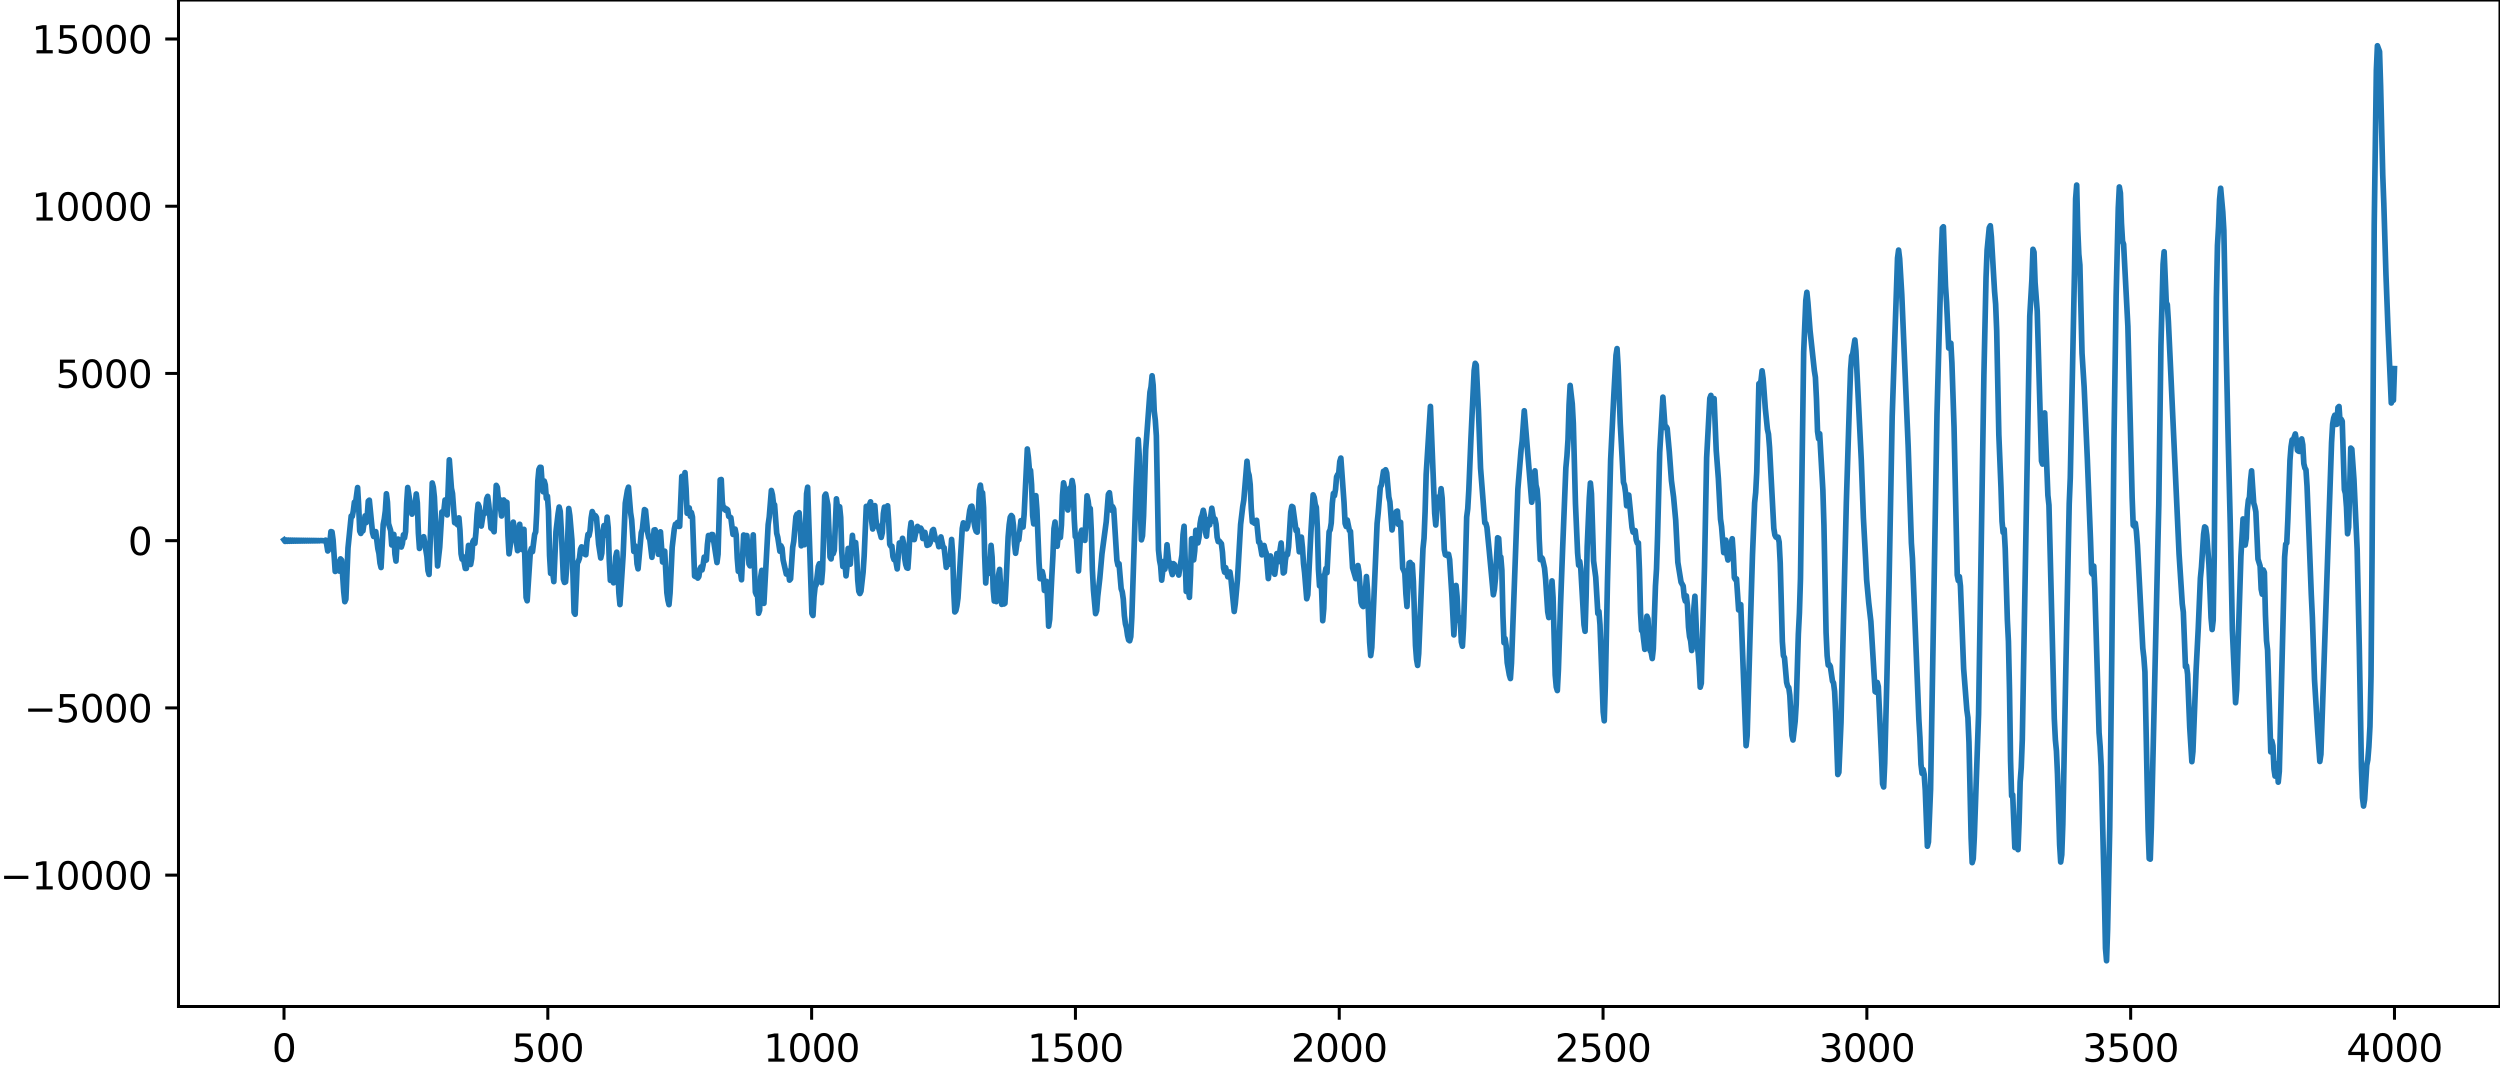 <?xml version="1.0" encoding="utf-8" standalone="no"?>
<!DOCTYPE svg PUBLIC "-//W3C//DTD SVG 1.1//EN"
  "http://www.w3.org/Graphics/SVG/1.1/DTD/svg11.dtd">
<svg xmlns:xlink="http://www.w3.org/1999/xlink" width="660.992pt" height="282.79pt" viewBox="0 0 660.992 282.79" xmlns="http://www.w3.org/2000/svg" version="1.1">
 <defs>
  <style type="text/css">*{stroke-linejoin: round; stroke-linecap: butt}</style>
 </defs>
 <g id="figure_1">
  <g id="patch_1">
   <path d="M -0 282.79 
L 660.992 282.79 
L 660.992 0 
L -0 0 
L -0 282.79 
z
" style="fill: none"/>
  </g>
  <g id="axes_1">
   <g id="patch_2">
    <path d="M 47.192 266.112 
L 660.992 266.112 
L 660.992 0 
L 47.192 0 
L 47.192 266.112 
z
" style="fill: none"/>
   </g>
   <g id="matplotlib.axis_1">
    <g id="xtick_1">
     <g id="line2d_1">
      <defs>
       <path id="m25e25c7e5c" d="M 0 0 
L 0 3.5 
" style="stroke: #000000; stroke-width: 0.8"/>
      </defs>
      <g>
       <use xlink:href="#m25e25c7e5c" x="75.092" y="266.112" style="stroke: #000000; stroke-width: 0.8"/>
      </g>
     </g>
     <g id="text_1">
      <!-- 0 -->
      <g transform="translate(71.911 280.71) scale(0.1 -0.1)">
       <defs>
        <path id="DejaVuSans-30" d="M 2034 4250 
Q 1547 4250 1301 3770 
Q 1056 3291 1056 2328 
Q 1056 1369 1301 889 
Q 1547 409 2034 409 
Q 2525 409 2770 889 
Q 3016 1369 3016 2328 
Q 3016 3291 2770 3770 
Q 2525 4250 2034 4250 
z
M 2034 4750 
Q 2819 4750 3233 4129 
Q 3647 3509 3647 2328 
Q 3647 1150 3233 529 
Q 2819 -91 2034 -91 
Q 1250 -91 836 529 
Q 422 1150 422 2328 
Q 422 3509 836 4129 
Q 1250 4750 2034 4750 
z
" transform="scale(0.016)"/>
       </defs>
       <use xlink:href="#DejaVuSans-30"/>
      </g>
     </g>
    </g>
    <g id="xtick_2">
     <g id="line2d_2">
      <g>
       <use xlink:href="#m25e25c7e5c" x="144.842" y="266.112" style="stroke: #000000; stroke-width: 0.8"/>
      </g>
     </g>
     <g id="text_2">
      <!-- 500 -->
      <g transform="translate(135.298 280.71) scale(0.1 -0.1)">
       <defs>
        <path id="DejaVuSans-35" d="M 691 4666 
L 3169 4666 
L 3169 4134 
L 1269 4134 
L 1269 2991 
Q 1406 3038 1543 3061 
Q 1681 3084 1819 3084 
Q 2600 3084 3056 2656 
Q 3513 2228 3513 1497 
Q 3513 744 3044 326 
Q 2575 -91 1722 -91 
Q 1428 -91 1123 -41 
Q 819 9 494 109 
L 494 744 
Q 775 591 1075 516 
Q 1375 441 1709 441 
Q 2250 441 2565 725 
Q 2881 1009 2881 1497 
Q 2881 1984 2565 2268 
Q 2250 2553 1709 2553 
Q 1456 2553 1204 2497 
Q 953 2441 691 2322 
L 691 4666 
z
" transform="scale(0.016)"/>
       </defs>
       <use xlink:href="#DejaVuSans-35"/>
       <use xlink:href="#DejaVuSans-30" x="63.623"/>
       <use xlink:href="#DejaVuSans-30" x="127.246"/>
      </g>
     </g>
    </g>
    <g id="xtick_3">
     <g id="line2d_3">
      <g>
       <use xlink:href="#m25e25c7e5c" x="214.592" y="266.112" style="stroke: #000000; stroke-width: 0.8"/>
      </g>
     </g>
     <g id="text_3">
      <!-- 1000 -->
      <g transform="translate(201.867 280.71) scale(0.1 -0.1)">
       <defs>
        <path id="DejaVuSans-31" d="M 794 531 
L 1825 531 
L 1825 4091 
L 703 3866 
L 703 4441 
L 1819 4666 
L 2450 4666 
L 2450 531 
L 3481 531 
L 3481 0 
L 794 0 
L 794 531 
z
" transform="scale(0.016)"/>
       </defs>
       <use xlink:href="#DejaVuSans-31"/>
       <use xlink:href="#DejaVuSans-30" x="63.623"/>
       <use xlink:href="#DejaVuSans-30" x="127.246"/>
       <use xlink:href="#DejaVuSans-30" x="190.869"/>
      </g>
     </g>
    </g>
    <g id="xtick_4">
     <g id="line2d_4">
      <g>
       <use xlink:href="#m25e25c7e5c" x="284.342" y="266.112" style="stroke: #000000; stroke-width: 0.8"/>
      </g>
     </g>
     <g id="text_4">
      <!-- 1500 -->
      <g transform="translate(271.617 280.71) scale(0.1 -0.1)">
       <use xlink:href="#DejaVuSans-31"/>
       <use xlink:href="#DejaVuSans-35" x="63.623"/>
       <use xlink:href="#DejaVuSans-30" x="127.246"/>
       <use xlink:href="#DejaVuSans-30" x="190.869"/>
      </g>
     </g>
    </g>
    <g id="xtick_5">
     <g id="line2d_5">
      <g>
       <use xlink:href="#m25e25c7e5c" x="354.092" y="266.112" style="stroke: #000000; stroke-width: 0.8"/>
      </g>
     </g>
     <g id="text_5">
      <!-- 2000 -->
      <g transform="translate(341.367 280.71) scale(0.1 -0.1)">
       <defs>
        <path id="DejaVuSans-32" d="M 1228 531 
L 3431 531 
L 3431 0 
L 469 0 
L 469 531 
Q 828 903 1448 1529 
Q 2069 2156 2228 2338 
Q 2531 2678 2651 2914 
Q 2772 3150 2772 3378 
Q 2772 3750 2511 3984 
Q 2250 4219 1831 4219 
Q 1534 4219 1204 4116 
Q 875 4013 500 3803 
L 500 4441 
Q 881 4594 1212 4672 
Q 1544 4750 1819 4750 
Q 2544 4750 2975 4387 
Q 3406 4025 3406 3419 
Q 3406 3131 3298 2873 
Q 3191 2616 2906 2266 
Q 2828 2175 2409 1742 
Q 1991 1309 1228 531 
z
" transform="scale(0.016)"/>
       </defs>
       <use xlink:href="#DejaVuSans-32"/>
       <use xlink:href="#DejaVuSans-30" x="63.623"/>
       <use xlink:href="#DejaVuSans-30" x="127.246"/>
       <use xlink:href="#DejaVuSans-30" x="190.869"/>
      </g>
     </g>
    </g>
    <g id="xtick_6">
     <g id="line2d_6">
      <g>
       <use xlink:href="#m25e25c7e5c" x="423.842" y="266.112" style="stroke: #000000; stroke-width: 0.8"/>
      </g>
     </g>
     <g id="text_6">
      <!-- 2500 -->
      <g transform="translate(411.117 280.71) scale(0.1 -0.1)">
       <use xlink:href="#DejaVuSans-32"/>
       <use xlink:href="#DejaVuSans-35" x="63.623"/>
       <use xlink:href="#DejaVuSans-30" x="127.246"/>
       <use xlink:href="#DejaVuSans-30" x="190.869"/>
      </g>
     </g>
    </g>
    <g id="xtick_7">
     <g id="line2d_7">
      <g>
       <use xlink:href="#m25e25c7e5c" x="493.592" y="266.112" style="stroke: #000000; stroke-width: 0.8"/>
      </g>
     </g>
     <g id="text_7">
      <!-- 3000 -->
      <g transform="translate(480.867 280.71) scale(0.1 -0.1)">
       <defs>
        <path id="DejaVuSans-33" d="M 2597 2516 
Q 3050 2419 3304 2112 
Q 3559 1806 3559 1356 
Q 3559 666 3084 287 
Q 2609 -91 1734 -91 
Q 1441 -91 1130 -33 
Q 819 25 488 141 
L 488 750 
Q 750 597 1062 519 
Q 1375 441 1716 441 
Q 2309 441 2620 675 
Q 2931 909 2931 1356 
Q 2931 1769 2642 2001 
Q 2353 2234 1838 2234 
L 1294 2234 
L 1294 2753 
L 1863 2753 
Q 2328 2753 2575 2939 
Q 2822 3125 2822 3475 
Q 2822 3834 2567 4026 
Q 2313 4219 1838 4219 
Q 1578 4219 1281 4162 
Q 984 4106 628 3988 
L 628 4550 
Q 988 4650 1302 4700 
Q 1616 4750 1894 4750 
Q 2613 4750 3031 4423 
Q 3450 4097 3450 3541 
Q 3450 3153 3228 2886 
Q 3006 2619 2597 2516 
z
" transform="scale(0.016)"/>
       </defs>
       <use xlink:href="#DejaVuSans-33"/>
       <use xlink:href="#DejaVuSans-30" x="63.623"/>
       <use xlink:href="#DejaVuSans-30" x="127.246"/>
       <use xlink:href="#DejaVuSans-30" x="190.869"/>
      </g>
     </g>
    </g>
    <g id="xtick_8">
     <g id="line2d_8">
      <g>
       <use xlink:href="#m25e25c7e5c" x="563.342" y="266.112" style="stroke: #000000; stroke-width: 0.8"/>
      </g>
     </g>
     <g id="text_8">
      <!-- 3500 -->
      <g transform="translate(550.617 280.71) scale(0.1 -0.1)">
       <use xlink:href="#DejaVuSans-33"/>
       <use xlink:href="#DejaVuSans-35" x="63.623"/>
       <use xlink:href="#DejaVuSans-30" x="127.246"/>
       <use xlink:href="#DejaVuSans-30" x="190.869"/>
      </g>
     </g>
    </g>
    <g id="xtick_9">
     <g id="line2d_9">
      <g>
       <use xlink:href="#m25e25c7e5c" x="633.092" y="266.112" style="stroke: #000000; stroke-width: 0.8"/>
      </g>
     </g>
     <g id="text_9">
      <!-- 4000 -->
      <g transform="translate(620.367 280.71) scale(0.1 -0.1)">
       <defs>
        <path id="DejaVuSans-34" d="M 2419 4116 
L 825 1625 
L 2419 1625 
L 2419 4116 
z
M 2253 4666 
L 3047 4666 
L 3047 1625 
L 3713 1625 
L 3713 1100 
L 3047 1100 
L 3047 0 
L 2419 0 
L 2419 1100 
L 313 1100 
L 313 1709 
L 2253 4666 
z
" transform="scale(0.016)"/>
       </defs>
       <use xlink:href="#DejaVuSans-34"/>
       <use xlink:href="#DejaVuSans-30" x="63.623"/>
       <use xlink:href="#DejaVuSans-30" x="127.246"/>
       <use xlink:href="#DejaVuSans-30" x="190.869"/>
      </g>
     </g>
    </g>
   </g>
   <g id="matplotlib.axis_2">
    <g id="ytick_1">
     <g id="line2d_10">
      <defs>
       <path id="m74d18d9324" d="M 0 0 
L -3.5 0 
" style="stroke: #000000; stroke-width: 0.8"/>
      </defs>
      <g>
       <use xlink:href="#m74d18d9324" x="47.192" y="231.381" style="stroke: #000000; stroke-width: 0.8"/>
      </g>
     </g>
     <g id="text_10">
      <!-- −10000 -->
      <g transform="translate(0 235.18) scale(0.1 -0.1)">
       <defs>
        <path id="DejaVuSans-2212" d="M 678 2272 
L 4684 2272 
L 4684 1741 
L 678 1741 
L 678 2272 
z
" transform="scale(0.016)"/>
       </defs>
       <use xlink:href="#DejaVuSans-2212"/>
       <use xlink:href="#DejaVuSans-31" x="83.789"/>
       <use xlink:href="#DejaVuSans-30" x="147.412"/>
       <use xlink:href="#DejaVuSans-30" x="211.035"/>
       <use xlink:href="#DejaVuSans-30" x="274.658"/>
       <use xlink:href="#DejaVuSans-30" x="338.281"/>
      </g>
     </g>
    </g>
    <g id="ytick_2">
     <g id="line2d_11">
      <g>
       <use xlink:href="#m74d18d9324" x="47.192" y="187.167" style="stroke: #000000; stroke-width: 0.8"/>
      </g>
     </g>
     <g id="text_11">
      <!-- −5000 -->
      <g transform="translate(6.362 190.966) scale(0.1 -0.1)">
       <use xlink:href="#DejaVuSans-2212"/>
       <use xlink:href="#DejaVuSans-35" x="83.789"/>
       <use xlink:href="#DejaVuSans-30" x="147.412"/>
       <use xlink:href="#DejaVuSans-30" x="211.035"/>
       <use xlink:href="#DejaVuSans-30" x="274.658"/>
      </g>
     </g>
    </g>
    <g id="ytick_3">
     <g id="line2d_12">
      <g>
       <use xlink:href="#m74d18d9324" x="47.192" y="142.953" style="stroke: #000000; stroke-width: 0.8"/>
      </g>
     </g>
     <g id="text_12">
      <!-- 0 -->
      <g transform="translate(33.83 146.752) scale(0.1 -0.1)">
       <use xlink:href="#DejaVuSans-30"/>
      </g>
     </g>
    </g>
    <g id="ytick_4">
     <g id="line2d_13">
      <g>
       <use xlink:href="#m74d18d9324" x="47.192" y="98.739" style="stroke: #000000; stroke-width: 0.8"/>
      </g>
     </g>
     <g id="text_13">
      <!-- 5000 -->
      <g transform="translate(14.742 102.539) scale(0.1 -0.1)">
       <use xlink:href="#DejaVuSans-35"/>
       <use xlink:href="#DejaVuSans-30" x="63.623"/>
       <use xlink:href="#DejaVuSans-30" x="127.246"/>
       <use xlink:href="#DejaVuSans-30" x="190.869"/>
      </g>
     </g>
    </g>
    <g id="ytick_5">
     <g id="line2d_14">
      <g>
       <use xlink:href="#m74d18d9324" x="47.192" y="54.526" style="stroke: #000000; stroke-width: 0.8"/>
      </g>
     </g>
     <g id="text_14">
      <!-- 10000 -->
      <g transform="translate(8.38 58.325) scale(0.1 -0.1)">
       <use xlink:href="#DejaVuSans-31"/>
       <use xlink:href="#DejaVuSans-30" x="63.623"/>
       <use xlink:href="#DejaVuSans-30" x="127.246"/>
       <use xlink:href="#DejaVuSans-30" x="190.869"/>
       <use xlink:href="#DejaVuSans-30" x="254.492"/>
      </g>
     </g>
    </g>
    <g id="ytick_6">
     <g id="line2d_15">
      <g>
       <use xlink:href="#m74d18d9324" x="47.192" y="10.312" style="stroke: #000000; stroke-width: 0.8"/>
      </g>
     </g>
     <g id="text_15">
      <!-- 15000 -->
      <g transform="translate(8.38 14.111) scale(0.1 -0.1)">
       <use xlink:href="#DejaVuSans-31"/>
       <use xlink:href="#DejaVuSans-35" x="63.623"/>
       <use xlink:href="#DejaVuSans-30" x="127.246"/>
       <use xlink:href="#DejaVuSans-30" x="190.869"/>
       <use xlink:href="#DejaVuSans-30" x="254.492"/>
      </g>
     </g>
    </g>
   </g>
   <g id="line2d_16">
    <path d="M 75.092 142.751 
L 75.374 143.145 
L 75.656 142.771 
L 75.938 143.127 
L 76.22 142.787 
L 76.502 143.112 
L 76.784 142.801 
L 77.066 143.099 
L 77.348 142.813 
L 77.63 143.088 
L 77.912 142.824 
L 78.194 143.078 
L 78.476 142.833 
L 78.758 143.069 
L 79.04 142.841 
L 79.322 143.061 
L 79.604 142.849 
L 79.886 143.054 
L 80.167 142.856 
L 80.449 143.047 
L 80.731 142.863 
L 81.013 143.04 
L 81.295 142.869 
L 81.577 143.034 
L 81.859 142.876 
L 82.141 143.027 
L 82.423 142.882 
L 82.705 143.021 
L 82.987 142.889 
L 83.269 143.014 
L 83.551 142.896 
L 83.833 143.006 
L 84.115 142.906 
L 84.397 142.995 
L 84.679 142.919 
L 85.243 142.941 
L 85.807 142.998 
L 86.089 142.811 
L 86.371 143.906 
L 86.653 145.673 
L 86.935 145.321 
L 87.216 143.433 
L 87.498 140.554 
L 87.78 140.631 
L 88.062 142.71 
L 88.626 151.089 
L 88.908 150.475 
L 89.19 148.601 
L 89.472 150.79 
L 89.754 151.005 
L 90.036 147.77 
L 90.318 148.104 
L 90.882 156.449 
L 91.164 159.082 
L 91.446 158.433 
L 92.01 144.893 
L 92.856 136.425 
L 93.138 136.541 
L 93.42 135.054 
L 93.702 132.775 
L 93.984 133.126 
L 94.547 128.907 
L 94.829 133.624 
L 95.111 140.414 
L 95.393 141.041 
L 95.675 140.416 
L 95.957 140.362 
L 96.521 136.393 
L 96.803 138.176 
L 97.085 136.602 
L 97.367 132.506 
L 97.649 132.246 
L 98.495 140.822 
L 98.777 141.829 
L 99.059 140.715 
L 99.341 140.557 
L 99.905 145.061 
L 100.187 146.319 
L 100.469 148.886 
L 100.751 150.051 
L 101.315 138.676 
L 101.596 137.238 
L 101.878 135.075 
L 102.16 130.553 
L 102.442 132.755 
L 102.724 138.442 
L 103.288 140.299 
L 103.57 144.092 
L 104.134 141.294 
L 104.416 146.486 
L 104.698 148.346 
L 104.98 143.674 
L 105.262 142.532 
L 105.544 144.06 
L 105.826 144.198 
L 106.108 144.631 
L 106.39 143.748 
L 106.672 141.398 
L 106.954 142.203 
L 107.236 140.556 
L 107.518 133.065 
L 107.8 128.896 
L 108.645 134.332 
L 108.927 135.939 
L 109.773 133.332 
L 110.055 130.603 
L 110.337 132.923 
L 110.619 140.973 
L 110.901 145.01 
L 111.183 143.58 
L 112.029 141.906 
L 112.875 147.176 
L 113.157 150.871 
L 113.439 151.886 
L 114.285 127.694 
L 114.567 128.798 
L 114.849 131.416 
L 115.695 149.64 
L 116.258 144.673 
L 116.822 135.365 
L 117.104 135.326 
L 117.386 134.802 
L 117.668 132.193 
L 118.232 136.146 
L 118.796 121.567 
L 119.36 129.113 
L 119.642 130.475 
L 120.206 138.2 
L 120.488 137.602 
L 120.77 138.548 
L 121.052 138.807 
L 121.334 136.92 
L 121.616 140.232 
L 121.898 146.4 
L 122.18 147.855 
L 122.462 147.215 
L 123.025 150.298 
L 123.307 150.285 
L 123.871 144.197 
L 124.153 145.454 
L 124.435 149.248 
L 124.717 147.647 
L 124.999 143.238 
L 125.281 142.756 
L 125.563 143.66 
L 125.845 140.678 
L 126.127 135.994 
L 126.409 133.309 
L 126.691 133.99 
L 127.255 139.092 
L 127.819 135.513 
L 128.101 135.819 
L 128.383 134.8 
L 128.665 131.901 
L 128.947 131.24 
L 129.229 133.365 
L 129.793 139.615 
L 130.356 140.047 
L 130.638 140.596 
L 131.202 128.329 
L 131.484 128.82 
L 131.766 131.913 
L 132.048 131.974 
L 132.612 136.426 
L 132.894 132.468 
L 133.176 132.19 
L 133.458 135.385 
L 133.74 132.697 
L 134.022 132.833 
L 134.304 141.535 
L 134.586 146.43 
L 135.432 140.582 
L 135.714 138.049 
L 136.56 143.521 
L 136.842 145.599 
L 137.124 142.974 
L 137.405 138.617 
L 137.687 141.308 
L 137.969 145.288 
L 138.251 141.812 
L 138.533 139.956 
L 139.097 157.961 
L 139.379 158.846 
L 140.225 145.827 
L 140.507 144.985 
L 140.789 145.856 
L 141.353 141.324 
L 141.635 140.632 
L 141.917 135.335 
L 142.199 127.164 
L 142.481 124.118 
L 142.763 123.546 
L 143.045 123.574 
L 143.327 127.631 
L 143.609 130.02 
L 143.891 127.189 
L 144.173 128.188 
L 144.454 131.798 
L 144.736 131.181 
L 145.018 135.149 
L 145.3 146.862 
L 145.582 151.6 
L 145.864 149.139 
L 146.428 153.776 
L 146.992 140.593 
L 147.556 135.842 
L 147.838 134.062 
L 148.12 135.22 
L 148.402 140.13 
L 148.966 153.151 
L 149.248 153.99 
L 149.53 153.844 
L 149.812 150.319 
L 150.376 134.445 
L 150.658 136.316 
L 151.222 142.922 
L 151.785 161.941 
L 152.067 162.406 
L 152.631 148.874 
L 152.913 148.426 
L 153.195 147.638 
L 153.477 145.22 
L 153.759 144.59 
L 154.323 144.882 
L 154.605 146.515 
L 154.887 146.675 
L 155.169 143.316 
L 155.451 141.286 
L 155.733 141.638 
L 156.015 140.239 
L 156.297 136.972 
L 156.579 135.25 
L 156.861 135.923 
L 157.143 136.969 
L 157.425 136.353 
L 157.707 136.809 
L 158.271 143.871 
L 158.834 147.532 
L 159.116 146.257 
L 159.398 140.76 
L 159.68 138.959 
L 159.962 141.553 
L 160.244 140.36 
L 160.526 136.734 
L 160.808 139.51 
L 161.09 148.334 
L 161.372 153.449 
L 161.654 152.231 
L 161.936 151.951 
L 162.218 154.099 
L 162.5 152.176 
L 162.782 147.267 
L 163.064 145.99 
L 163.346 150.132 
L 163.628 156.785 
L 163.91 159.847 
L 164.756 146.763 
L 165.32 133.04 
L 165.883 129.674 
L 166.165 128.808 
L 166.729 135.579 
L 167.011 137.422 
L 167.575 145.798 
L 167.857 144.297 
L 168.139 144.76 
L 168.421 149.062 
L 168.703 150.401 
L 169.549 140.833 
L 169.831 139.949 
L 170.395 134.735 
L 170.677 134.943 
L 171.241 140.831 
L 171.523 142.138 
L 171.805 142.676 
L 172.369 147.353 
L 172.933 140.132 
L 173.214 140.067 
L 173.496 141.25 
L 174.06 146.553 
L 174.342 144.338 
L 174.624 140.614 
L 175.188 148.597 
L 175.47 146.155 
L 175.752 145.725 
L 176.316 156.707 
L 176.598 158.701 
L 176.88 159.868 
L 177.162 156.77 
L 177.726 144.675 
L 178.29 139.836 
L 178.572 138.614 
L 178.854 138.527 
L 179.136 138.119 
L 179.418 139.182 
L 179.7 139.159 
L 180.263 125.951 
L 180.545 127.296 
L 180.827 127.782 
L 181.109 124.956 
L 181.391 129.127 
L 181.673 135.705 
L 182.237 134.293 
L 182.519 136.506 
L 182.801 135.507 
L 183.083 136.696 
L 183.647 152.318 
L 183.929 152.468 
L 184.211 151.889 
L 184.493 152.851 
L 184.775 152.444 
L 185.057 150.444 
L 185.339 149.893 
L 185.621 150.686 
L 185.903 149.357 
L 186.185 147.294 
L 186.467 148.214 
L 186.749 148.066 
L 187.031 143.998 
L 187.313 141.58 
L 187.594 142.633 
L 187.876 142.627 
L 188.158 141.317 
L 188.44 141.347 
L 189.568 148.738 
L 189.85 146.537 
L 190.414 126.864 
L 190.696 126.777 
L 190.978 132.717 
L 191.26 134.523 
L 191.542 134.215 
L 191.824 134.912 
L 192.106 134.57 
L 192.388 134.817 
L 192.67 136.519 
L 193.234 136.855 
L 193.798 141.295 
L 194.08 141.248 
L 194.362 139.893 
L 194.643 141.379 
L 194.925 147.605 
L 195.207 151.062 
L 195.489 149.413 
L 196.053 153.292 
L 196.617 141.448 
L 196.899 141.762 
L 197.181 141.596 
L 197.463 141.598 
L 198.027 149.119 
L 198.309 149.614 
L 198.591 148.995 
L 199.155 141.415 
L 199.719 156.557 
L 200.001 157.273 
L 200.283 157.315 
L 200.565 162.152 
L 200.847 161.323 
L 201.129 152.53 
L 201.411 150.8 
L 201.692 158.165 
L 201.974 159.525 
L 203.102 138.691 
L 203.384 136.696 
L 203.948 129.673 
L 204.23 130.806 
L 204.512 133.154 
L 204.794 133.455 
L 205.358 140.992 
L 205.64 142.074 
L 206.204 145.757 
L 206.486 144.31 
L 206.768 144.932 
L 207.05 148.045 
L 207.896 151.782 
L 208.178 151.008 
L 208.46 151.095 
L 208.742 153.383 
L 209.023 153.046 
L 209.587 144.701 
L 209.869 143.11 
L 210.433 136.616 
L 210.715 135.938 
L 210.997 136.22 
L 211.279 135.557 
L 211.561 138.897 
L 211.843 144.317 
L 212.125 144.024 
L 212.407 142.397 
L 212.689 144.02 
L 212.971 140.123 
L 213.253 130.56 
L 213.535 128.815 
L 214.381 153.841 
L 214.663 162.18 
L 214.945 162.733 
L 215.227 157.788 
L 215.509 155.2 
L 215.791 154.61 
L 216.354 149.777 
L 216.636 149.038 
L 216.918 151.126 
L 217.2 154.05 
L 217.482 150.763 
L 218.046 131.105 
L 218.328 130.626 
L 218.892 133.535 
L 219.456 147.293 
L 219.738 147.775 
L 220.02 145.373 
L 220.302 146.375 
L 220.584 145.48 
L 221.148 131.892 
L 221.712 136.321 
L 221.994 133.982 
L 222.276 136.804 
L 222.558 145.866 
L 222.84 149.786 
L 223.121 147.665 
L 223.403 148.875 
L 223.685 152.261 
L 223.967 149.593 
L 224.249 145.003 
L 224.813 149.166 
L 225.377 141.546 
L 225.659 144.803 
L 225.941 145.541 
L 226.223 143.446 
L 226.505 146.948 
L 226.787 153.419 
L 227.069 156.348 
L 227.351 156.931 
L 227.633 156.323 
L 228.197 151.305 
L 228.479 147.019 
L 229.043 133.877 
L 229.325 134.605 
L 229.607 136.07 
L 229.889 133.399 
L 230.171 132.679 
L 230.452 137.76 
L 230.734 139.868 
L 231.016 135.375 
L 231.298 133.685 
L 231.58 137.296 
L 231.862 139.157 
L 232.144 139.006 
L 232.708 140.99 
L 232.99 142.087 
L 233.272 140.861 
L 233.554 135.802 
L 233.836 134.083 
L 234.118 137.359 
L 234.4 136.63 
L 234.682 133.731 
L 234.964 137.873 
L 235.246 143.919 
L 235.528 144.398 
L 235.81 144.402 
L 236.092 147.147 
L 236.374 147.968 
L 236.656 147.296 
L 237.22 150.419 
L 237.783 143.554 
L 238.065 144.638 
L 238.347 144.665 
L 238.629 142.327 
L 238.911 143.687 
L 239.193 147.619 
L 239.475 149.266 
L 239.757 150.118 
L 240.039 150.243 
L 240.321 146.194 
L 240.603 140.358 
L 240.885 138.182 
L 241.449 142.626 
L 241.731 142.668 
L 242.295 139.981 
L 242.577 139.177 
L 242.859 139.589 
L 243.141 140.293 
L 243.423 139.623 
L 243.705 140.134 
L 243.987 142.386 
L 244.269 142.114 
L 244.55 140.763 
L 245.114 144.2 
L 245.678 143.964 
L 245.96 143.432 
L 246.524 140.262 
L 246.806 139.996 
L 247.37 142.719 
L 247.652 142.55 
L 247.934 143.201 
L 248.216 144.542 
L 248.78 141.958 
L 249.344 144.678 
L 249.626 144.797 
L 250.19 150.009 
L 250.754 148.32 
L 251.036 149.176 
L 251.318 146.477 
L 251.6 142.625 
L 251.881 146.43 
L 252.163 156.185 
L 252.445 161.796 
L 252.727 161.461 
L 253.009 160.181 
L 253.291 158.089 
L 254.419 139.709 
L 254.701 138.238 
L 254.983 138.634 
L 255.265 139.393 
L 255.547 139.827 
L 255.829 139.153 
L 256.393 134.959 
L 256.675 133.952 
L 256.957 133.826 
L 257.239 135.39 
L 257.521 138.059 
L 257.803 139.573 
L 258.085 140.468 
L 258.367 140.699 
L 258.649 136.429 
L 258.93 129.636 
L 259.212 128.269 
L 259.494 130.55 
L 259.776 130.275 
L 260.058 134.262 
L 260.34 146.883 
L 260.622 154.144 
L 260.904 149.889 
L 261.186 147.904 
L 261.468 151.605 
L 261.75 149.57 
L 262.032 144.19 
L 262.314 147.337 
L 262.596 155.732 
L 262.878 158.92 
L 263.16 158.359 
L 263.442 159.067 
L 263.724 157.491 
L 264.006 152.047 
L 264.288 150.547 
L 264.852 159.797 
L 265.134 159.573 
L 265.416 159.703 
L 265.698 159.51 
L 265.98 154.672 
L 266.543 142.021 
L 266.825 138.721 
L 267.107 136.761 
L 267.389 136.293 
L 267.671 136.635 
L 267.953 138.934 
L 268.235 143.87 
L 268.517 146.284 
L 269.081 142.092 
L 269.363 142.708 
L 269.927 137.657 
L 270.209 138.917 
L 270.491 139.349 
L 270.773 136.032 
L 271.619 118.71 
L 271.901 120.966 
L 272.183 124.378 
L 272.465 124.351 
L 272.747 128.146 
L 273.029 136.326 
L 273.31 138.52 
L 273.592 133.642 
L 273.874 131.046 
L 274.156 134.79 
L 274.72 148.723 
L 275.002 153.005 
L 275.284 153.038 
L 275.566 151.107 
L 275.848 152.361 
L 276.13 156.118 
L 276.412 155.83 
L 276.694 153.714 
L 276.976 158.501 
L 277.258 165.566 
L 277.54 163.723 
L 278.104 152.212 
L 278.386 147.018 
L 278.668 139.751 
L 278.95 138.013 
L 279.232 142.483 
L 279.514 144.432 
L 279.796 141.487 
L 280.078 140.412 
L 280.359 142.104 
L 280.641 138.796 
L 280.923 130.962 
L 281.205 127.652 
L 281.769 130.364 
L 282.051 133.281 
L 282.333 134.844 
L 282.897 129.019 
L 283.179 129.231 
L 283.461 127.049 
L 283.743 128.615 
L 284.025 137.227 
L 284.307 141.896 
L 284.589 141.983 
L 285.153 150.974 
L 285.717 141.105 
L 285.999 140.17 
L 286.281 140.378 
L 286.563 141.962 
L 286.845 142.877 
L 287.409 131.097 
L 287.69 132.407 
L 287.972 134.682 
L 288.254 134.444 
L 288.536 140.315 
L 288.818 150.616 
L 289.1 155.995 
L 289.664 162.242 
L 289.946 161.453 
L 290.228 157.772 
L 290.792 152.822 
L 291.356 146.414 
L 292.484 137.945 
L 293.048 130.693 
L 293.33 130.271 
L 293.894 134.903 
L 294.176 133.963 
L 294.458 134.607 
L 295.021 143.631 
L 295.303 148.136 
L 295.585 149.451 
L 295.867 149.05 
L 296.431 155.651 
L 296.713 156.459 
L 296.995 158.42 
L 297.277 162.711 
L 297.559 164.96 
L 297.841 166.031 
L 298.123 168.033 
L 298.405 169.204 
L 298.687 169.421 
L 298.969 168.329 
L 299.251 163.214 
L 300.379 128.781 
L 300.943 116.203 
L 301.225 120.72 
L 301.507 134.517 
L 301.788 142.736 
L 302.07 141.667 
L 302.352 136.435 
L 302.916 118.867 
L 304.044 103.694 
L 304.326 102.291 
L 304.608 99.354 
L 304.89 101.833 
L 305.172 108.678 
L 305.454 111.05 
L 305.736 115.247 
L 306.3 145.406 
L 306.582 148.159 
L 306.864 149.592 
L 307.146 153.395 
L 307.71 148.433 
L 307.992 150.494 
L 308.274 148.301 
L 308.556 144.031 
L 309.119 149.62 
L 309.401 148.849 
L 309.683 150.859 
L 309.965 151.92 
L 310.247 149.028 
L 310.529 149.259 
L 310.811 151.141 
L 311.093 149.951 
L 311.375 150.403 
L 311.657 152.051 
L 312.503 146.761 
L 312.785 141.352 
L 313.067 139.137 
L 313.631 156.38 
L 314.195 155.788 
L 314.477 157.942 
L 314.759 152.137 
L 315.041 142.437 
L 315.323 142.759 
L 315.605 148.039 
L 315.887 145.628 
L 316.168 140.208 
L 316.45 140.835 
L 316.732 143.54 
L 317.014 142.061 
L 317.296 138.474 
L 317.578 136.873 
L 317.86 136.174 
L 318.142 134.913 
L 318.424 136.243 
L 318.706 140.684 
L 318.988 141.776 
L 319.27 138.376 
L 319.552 137.329 
L 319.834 138.773 
L 320.398 134.368 
L 320.962 137.827 
L 321.244 137.224 
L 321.526 138.61 
L 321.808 142.015 
L 322.09 143.19 
L 322.372 143.056 
L 322.936 143.757 
L 323.218 146.027 
L 323.499 150.164 
L 323.781 151.283 
L 324.063 150.088 
L 324.627 152.506 
L 324.909 151.547 
L 325.191 151.223 
L 325.473 153.18 
L 326.319 161.672 
L 326.601 159.646 
L 327.165 153.482 
L 328.011 138.677 
L 328.575 133.931 
L 328.857 132.223 
L 329.703 121.951 
L 329.985 124.732 
L 330.267 125.681 
L 330.548 128.111 
L 330.83 134.451 
L 331.112 138.01 
L 331.394 137.724 
L 331.676 138.351 
L 331.958 138.216 
L 332.24 137.562 
L 332.804 143.342 
L 333.086 143.397 
L 333.65 146.704 
L 333.932 144.958 
L 334.214 144.218 
L 334.496 145.478 
L 334.778 146.214 
L 335.342 152.977 
L 335.624 150.527 
L 335.906 146.99 
L 336.752 151.055 
L 337.034 151.834 
L 337.316 149.782 
L 337.597 146.365 
L 337.879 147.206 
L 338.161 148.481 
L 338.443 145.367 
L 338.725 143.563 
L 339.289 151.499 
L 339.571 151.244 
L 339.853 148.111 
L 340.135 146.445 
L 340.417 146.641 
L 340.699 144.615 
L 341.263 135.389 
L 341.545 133.89 
L 341.827 134.069 
L 342.673 140.313 
L 342.955 140.022 
L 343.519 145.896 
L 344.083 142.012 
L 344.365 144.771 
L 344.647 149.028 
L 344.928 151.442 
L 345.492 158.31 
L 345.774 157.279 
L 346.62 140.414 
L 347.184 130.837 
L 347.466 131.526 
L 347.748 133.404 
L 348.03 134.131 
L 348.312 139.647 
L 348.594 150.509 
L 348.876 154.897 
L 349.158 152.31 
L 349.44 156.305 
L 349.722 164.114 
L 350.004 160.909 
L 350.286 151.743 
L 350.568 150.304 
L 350.85 151.421 
L 351.414 140.596 
L 351.696 140.057 
L 351.977 138.269 
L 352.259 133.082 
L 352.541 130.473 
L 352.823 131.054 
L 353.105 129.434 
L 353.387 126.082 
L 353.669 125.479 
L 353.951 125.162 
L 354.233 122.022 
L 354.515 121.111 
L 355.361 132.882 
L 355.643 138.399 
L 355.925 139.203 
L 356.207 137.497 
L 356.771 140.268 
L 357.053 140.482 
L 357.617 150.111 
L 358.463 153.005 
L 359.026 149.525 
L 359.308 151.234 
L 359.872 159.297 
L 360.154 160.099 
L 360.436 160.376 
L 360.718 160.127 
L 361.282 152.437 
L 361.564 155.856 
L 362.128 169.821 
L 362.41 173.333 
L 362.692 171.209 
L 364.102 138.377 
L 364.384 135.673 
L 364.948 128.799 
L 365.23 128.292 
L 365.794 124.597 
L 366.076 124.555 
L 366.357 124.206 
L 366.639 125.073 
L 367.203 131.426 
L 367.485 132.69 
L 368.049 140.119 
L 368.331 138.314 
L 368.613 137.774 
L 368.895 138.064 
L 369.177 135.27 
L 369.459 135.129 
L 369.741 138.652 
L 370.023 138.584 
L 370.305 138.087 
L 370.869 150.277 
L 371.151 150.8 
L 371.433 151.559 
L 371.715 157.052 
L 371.997 160.36 
L 372.561 148.867 
L 372.843 148.707 
L 373.125 149.984 
L 373.406 149.27 
L 373.688 153.71 
L 374.252 170.696 
L 374.534 174.353 
L 374.816 175.937 
L 375.098 172.853 
L 375.662 158.808 
L 376.226 145.093 
L 376.508 142.333 
L 376.79 135.312 
L 377.072 125.449 
L 378.2 107.453 
L 379.328 135.747 
L 379.61 138.814 
L 380.174 131.454 
L 380.456 132.53 
L 380.737 131.813 
L 381.019 129.203 
L 381.301 131.736 
L 381.865 145.286 
L 382.147 146.7 
L 382.711 146.938 
L 382.993 146.548 
L 383.275 147.942 
L 383.839 156.837 
L 384.403 167.868 
L 384.685 162.662 
L 384.967 154.795 
L 385.249 157.753 
L 385.531 164.029 
L 385.813 163.209 
L 386.095 163.909 
L 386.377 169.724 
L 386.659 170.86 
L 386.941 165.97 
L 387.223 157.483 
L 387.786 136.694 
L 388.068 134.51 
L 388.35 129.532 
L 388.914 115.85 
L 389.76 97.977 
L 390.042 96.062 
L 390.324 96.501 
L 390.888 108.311 
L 391.452 123.765 
L 392.58 138.23 
L 392.862 138.405 
L 393.144 139.471 
L 393.708 145.201 
L 394.835 157.253 
L 395.117 155.796 
L 395.399 152.882 
L 395.963 142.181 
L 396.245 142.34 
L 396.527 146.974 
L 396.809 147.271 
L 397.091 150.767 
L 397.373 162.805 
L 397.655 169.938 
L 397.937 168.825 
L 398.219 170.709 
L 398.501 175.216 
L 399.065 178.453 
L 399.347 179.407 
L 399.629 175.352 
L 401.321 129.294 
L 402.166 118.939 
L 402.448 116.597 
L 403.012 108.604 
L 404.986 132.785 
L 405.268 131.232 
L 405.55 125.353 
L 405.832 124.485 
L 406.114 128.272 
L 406.396 129.4 
L 406.678 133.066 
L 406.96 142.443 
L 407.242 147.972 
L 407.524 147.371 
L 407.806 147.681 
L 408.37 150.217 
L 408.652 153.168 
L 409.215 161.751 
L 409.497 163.287 
L 409.779 162.95 
L 410.343 153.587 
L 410.625 157.987 
L 411.189 178.462 
L 411.471 181.648 
L 411.753 182.584 
L 412.035 177.16 
L 412.599 159.878 
L 413.163 144.821 
L 414.009 123.676 
L 414.291 120.598 
L 414.573 116.229 
L 414.855 107.035 
L 415.137 101.895 
L 415.701 106.77 
L 415.983 111.96 
L 416.546 133.128 
L 417.11 146.15 
L 417.392 149.437 
L 417.674 148.441 
L 417.956 150.4 
L 418.802 165.168 
L 419.084 166.909 
L 419.366 157.58 
L 419.648 144.493 
L 420.212 131.656 
L 420.494 127.712 
L 420.776 130.533 
L 421.34 148.308 
L 421.904 152.612 
L 422.468 162.216 
L 422.75 161.654 
L 423.032 165.192 
L 423.877 188.213 
L 424.159 190.578 
L 424.441 181.442 
L 425.005 153.935 
L 425.851 121.522 
L 426.697 104.34 
L 427.261 93.946 
L 427.543 92.167 
L 427.825 96.837 
L 428.389 111.947 
L 429.235 127.518 
L 429.517 128.341 
L 429.799 130.277 
L 430.081 133.735 
L 430.363 132.864 
L 430.644 130.888 
L 431.49 139.424 
L 431.772 140.695 
L 432.054 140.556 
L 432.336 140.29 
L 432.618 142.772 
L 432.9 143.615 
L 433.182 143.535 
L 433.464 150.727 
L 433.746 161.923 
L 434.028 166.717 
L 434.31 166.853 
L 434.874 171.685 
L 435.156 168.459 
L 435.438 162.921 
L 435.72 163.631 
L 436.002 169.365 
L 436.284 172.036 
L 436.566 172.504 
L 436.848 174.119 
L 437.13 171.564 
L 437.694 154.986 
L 437.975 150.443 
L 438.257 141.721 
L 438.821 119.592 
L 439.667 105 
L 440.231 113.055 
L 440.513 112.794 
L 440.795 113.261 
L 441.359 119.461 
L 441.923 127.105 
L 442.487 131.409 
L 443.051 137.572 
L 443.615 148.668 
L 444.461 153.919 
L 445.024 154.927 
L 445.306 157.832 
L 445.588 158.923 
L 445.87 157.556 
L 446.152 160.096 
L 446.434 165.787 
L 446.716 168.34 
L 446.998 169.398 
L 447.28 171.997 
L 447.562 169.608 
L 447.844 160.916 
L 448.126 157.639 
L 448.69 170.418 
L 448.972 172.383 
L 449.254 176.138 
L 449.536 181.691 
L 449.818 180.648 
L 450.664 149.9 
L 451.228 121.022 
L 452.073 105.307 
L 452.355 104.545 
L 452.637 106.942 
L 452.919 105.513 
L 453.201 105.378 
L 453.765 119.106 
L 454.329 126.519 
L 454.893 137.239 
L 455.175 139.219 
L 455.739 146.109 
L 456.303 142.809 
L 456.585 146.6 
L 456.867 148.067 
L 457.149 144.746 
L 457.431 143.782 
L 457.713 143.586 
L 457.995 142.44 
L 458.277 146.488 
L 458.559 152.744 
L 458.841 153.227 
L 459.123 153.041 
L 459.686 161.269 
L 459.968 159.827 
L 460.25 159.855 
L 461.66 197.158 
L 461.942 194.522 
L 462.788 165.169 
L 463.352 146.693 
L 463.916 132.958 
L 464.198 130.213 
L 464.48 124.739 
L 465.044 101.438 
L 465.326 101.52 
L 465.608 100.609 
L 465.89 98.039 
L 466.172 100.144 
L 466.735 107.907 
L 467.299 113.508 
L 467.581 114.785 
L 467.863 118.332 
L 468.991 139.719 
L 469.273 141.453 
L 469.555 142.006 
L 469.837 142.156 
L 470.119 142.021 
L 470.401 143.331 
L 470.683 148.793 
L 471.247 169.587 
L 471.529 173.367 
L 471.811 173.877 
L 472.375 180.407 
L 472.657 181.49 
L 472.939 181.777 
L 473.221 183.845 
L 473.784 194.434 
L 474.066 195.659 
L 474.63 190.754 
L 474.912 186.197 
L 475.476 167.672 
L 475.758 162.079 
L 476.04 152.948 
L 476.886 93.093 
L 477.45 79.425 
L 477.732 77.284 
L 478.014 80.085 
L 478.578 87.445 
L 479.706 97.982 
L 479.988 99.769 
L 480.27 105.523 
L 480.552 114.057 
L 480.833 116.01 
L 481.115 114.67 
L 481.961 129.584 
L 482.243 138.83 
L 482.807 167.247 
L 483.089 173.344 
L 483.371 175.857 
L 483.653 175.727 
L 483.935 176.186 
L 484.499 180.078 
L 484.781 180.561 
L 485.063 182.82 
L 485.345 188.511 
L 485.909 204.779 
L 486.191 204.211 
L 486.755 191.026 
L 488.164 132.888 
L 489.01 105.854 
L 489.292 97.655 
L 489.574 94.137 
L 489.856 93.526 
L 490.42 89.889 
L 490.702 92.818 
L 492.112 121.478 
L 492.676 136.864 
L 493.24 147.436 
L 493.522 153.214 
L 494.086 159.358 
L 494.65 164.307 
L 495.777 182.865 
L 496.059 183.036 
L 496.341 180.444 
L 496.623 181.54 
L 497.469 200.108 
L 497.751 207.246 
L 498.033 208.073 
L 498.315 201.789 
L 498.879 179.709 
L 499.443 154.971 
L 500.289 110.079 
L 501.699 68.225 
L 501.981 66.12 
L 502.262 68.393 
L 502.826 77.938 
L 504.518 118.026 
L 505.364 143.555 
L 505.646 147.647 
L 507.338 190.154 
L 507.62 195.041 
L 507.902 202.077 
L 508.184 204.476 
L 508.466 203.464 
L 508.748 204.762 
L 509.03 208.899 
L 509.593 223.739 
L 509.875 222.61 
L 510.439 208.643 
L 512.131 109.536 
L 513.259 68.08 
L 513.541 60.297 
L 513.823 59.956 
L 514.387 75.636 
L 514.669 79.941 
L 515.233 92.029 
L 515.515 91.148 
L 515.797 90.742 
L 516.079 95.95 
L 516.642 112.9 
L 517.488 152.022 
L 517.77 153.504 
L 518.052 152.467 
L 518.334 154.937 
L 519.18 176.821 
L 520.026 187.718 
L 520.308 189.741 
L 520.59 196.312 
L 521.154 221.402 
L 521.436 228.077 
L 521.718 227.062 
L 522 221.375 
L 523.128 188.845 
L 524.537 99.105 
L 525.101 73.367 
L 525.383 66.115 
L 525.947 60.232 
L 526.229 59.682 
L 526.511 62.628 
L 527.357 77.077 
L 527.639 80.451 
L 527.921 87.482 
L 528.485 114.954 
L 529.049 128.808 
L 529.331 137.851 
L 529.613 140.778 
L 529.895 139.937 
L 530.177 145.127 
L 530.74 163.925 
L 531.022 169.585 
L 531.304 182.394 
L 531.586 201.155 
L 531.868 210.441 
L 532.15 210.135 
L 532.714 224.087 
L 533.278 222.648 
L 533.56 224.641 
L 533.842 217.302 
L 534.124 206.774 
L 534.406 202.988 
L 534.688 195.574 
L 536.662 83.597 
L 537.226 73.914 
L 537.508 65.913 
L 537.79 66.692 
L 538.071 74.704 
L 538.635 82.291 
L 539.763 121.879 
L 540.045 122.708 
L 540.327 113.344 
L 540.609 109.173 
L 541.455 130.956 
L 541.737 133.562 
L 542.301 155.817 
L 543.147 189.932 
L 543.429 195.564 
L 543.711 198.537 
L 543.993 204.742 
L 544.557 223.316 
L 544.839 227.915 
L 545.12 225.989 
L 545.402 217.949 
L 546.248 174.386 
L 547.094 133.215 
L 547.376 126.344 
L 548.504 71.005 
L 548.786 52.574 
L 549.068 48.931 
L 549.35 60.589 
L 549.632 67.204 
L 549.914 70.089 
L 550.478 93.363 
L 551.042 102.339 
L 551.888 121.408 
L 552.733 143.025 
L 553.015 151.452 
L 553.297 151.857 
L 553.579 149.672 
L 553.861 155.506 
L 554.989 193.725 
L 555.271 197.336 
L 555.553 202.658 
L 556.399 237.123 
L 556.681 250.717 
L 556.963 254.016 
L 557.245 245.685 
L 557.809 218.712 
L 558.373 171.47 
L 558.937 115.801 
L 559.5 78.212 
L 560.064 55.019 
L 560.346 49.432 
L 560.628 51.067 
L 560.91 59.039 
L 561.192 63.811 
L 561.474 64.58 
L 562.602 86.282 
L 563.73 131.501 
L 564.012 138.855 
L 564.294 139.128 
L 564.576 138.341 
L 564.858 140.52 
L 565.14 144.237 
L 566.549 171.39 
L 566.831 173.842 
L 567.113 177.675 
L 567.677 205.998 
L 567.959 219.343 
L 568.241 227.011 
L 568.523 227.159 
L 568.805 218.851 
L 570.779 133.427 
L 571.343 91.43 
L 571.907 69.828 
L 572.189 66.558 
L 572.753 79.965 
L 573.035 80.538 
L 573.317 85.063 
L 573.88 97.127 
L 576.136 146.432 
L 576.982 159.616 
L 577.264 161.83 
L 577.828 176.285 
L 578.11 176.022 
L 578.392 178.284 
L 578.956 192.321 
L 579.52 201.385 
L 579.802 198.715 
L 580.648 177.002 
L 581.211 166.147 
L 581.775 152.857 
L 582.057 149.945 
L 582.621 141.276 
L 582.903 139.302 
L 583.185 139.527 
L 583.467 141.526 
L 584.031 149.324 
L 584.595 163.36 
L 584.877 166.448 
L 585.159 163.984 
L 585.441 147.018 
L 586.005 78.726 
L 586.287 64.905 
L 586.569 59.96 
L 586.851 52.71 
L 587.133 49.773 
L 587.697 56.022 
L 587.978 60.924 
L 588.542 89.68 
L 589.106 115.657 
L 589.67 138.48 
L 590.234 166.699 
L 591.08 185.797 
L 591.362 182.405 
L 592.49 147.093 
L 593.054 137.201 
L 593.336 138.744 
L 593.618 144.112 
L 593.9 142.329 
L 594.182 134.89 
L 594.464 132.248 
L 594.746 131.489 
L 595.028 127.084 
L 595.309 124.487 
L 595.873 132.973 
L 596.155 133.906 
L 596.437 135.325 
L 597.001 147.818 
L 597.565 149.649 
L 597.847 155.776 
L 598.129 157.103 
L 598.411 150.699 
L 598.693 151.347 
L 598.975 162.597 
L 599.257 169.367 
L 599.539 171.88 
L 600.385 198.814 
L 600.667 195.92 
L 600.949 197.189 
L 601.231 203.294 
L 601.513 205.199 
L 601.795 201.922 
L 602.077 202.204 
L 602.358 206.8 
L 602.64 203.948 
L 604.05 147.267 
L 604.332 143.875 
L 604.614 143.56 
L 604.896 137.419 
L 605.46 121.675 
L 605.742 118.122 
L 606.024 116.301 
L 606.306 116.381 
L 606.87 114.734 
L 607.152 116.385 
L 607.434 119.054 
L 607.716 119.301 
L 607.998 119.358 
L 608.28 118.279 
L 608.562 116.041 
L 608.844 117.591 
L 609.126 122.576 
L 609.407 123.765 
L 609.689 124.187 
L 609.971 128.541 
L 610.535 142.638 
L 611.099 157.245 
L 611.381 163.242 
L 611.945 179.682 
L 612.791 193.432 
L 613.355 201.329 
L 613.637 199.457 
L 616.457 117.031 
L 616.738 112.186 
L 617.02 110.522 
L 617.302 109.774 
L 617.584 112.224 
L 617.866 112.174 
L 618.148 107.768 
L 618.43 107.475 
L 618.712 111.767 
L 618.994 110.838 
L 619.276 111.365 
L 619.84 129.463 
L 620.122 130.474 
L 620.404 134.105 
L 620.686 141.122 
L 620.968 139.396 
L 621.532 118.471 
L 621.814 118.763 
L 622.378 126.765 
L 623.224 145.248 
L 623.787 171.117 
L 624.351 202.774 
L 624.633 210.91 
L 624.915 213.119 
L 625.197 211.377 
L 625.761 202.322 
L 626.043 200.899 
L 626.325 197.376 
L 626.607 192.022 
L 626.889 178.785 
L 627.171 146.417 
L 627.735 59.511 
L 628.299 18.647 
L 628.581 12.096 
L 629.145 13.632 
L 629.427 22.739 
L 629.991 46.247 
L 630.273 53.843 
L 630.837 72.544 
L 631.4 87.394 
L 632.246 106.546 
L 632.528 105.656 
L 632.81 105.833 
L 633.092 97.464 
L 633.092 97.464 
" clip-path="url(#peb9c6f4a45)" style="fill: none; stroke: #1f77b4; stroke-width: 1.5; stroke-linecap: square"/>
   </g>
   <g id="patch_3">
    <path d="M 47.192 266.112 
L 47.192 0 
" style="fill: none; stroke: #000000; stroke-width: 0.8; stroke-linejoin: miter; stroke-linecap: square"/>
   </g>
   <g id="patch_4">
    <path d="M 660.992 266.112 
L 660.992 0 
" style="fill: none; stroke: #000000; stroke-width: 0.8; stroke-linejoin: miter; stroke-linecap: square"/>
   </g>
   <g id="patch_5">
    <path d="M 47.192 266.112 
L 660.992 266.112 
" style="fill: none; stroke: #000000; stroke-width: 0.8; stroke-linejoin: miter; stroke-linecap: square"/>
   </g>
   <g id="patch_6">
    <path d="M 47.192 0 
L 660.992 0 
" style="fill: none; stroke: #000000; stroke-width: 0.8; stroke-linejoin: miter; stroke-linecap: square"/>
   </g>
  </g>
 </g>
 <defs>
  <clipPath id="peb9c6f4a45">
   <rect x="47.192" y="0" width="613.8" height="266.112"/>
  </clipPath>
 </defs>
</svg>
